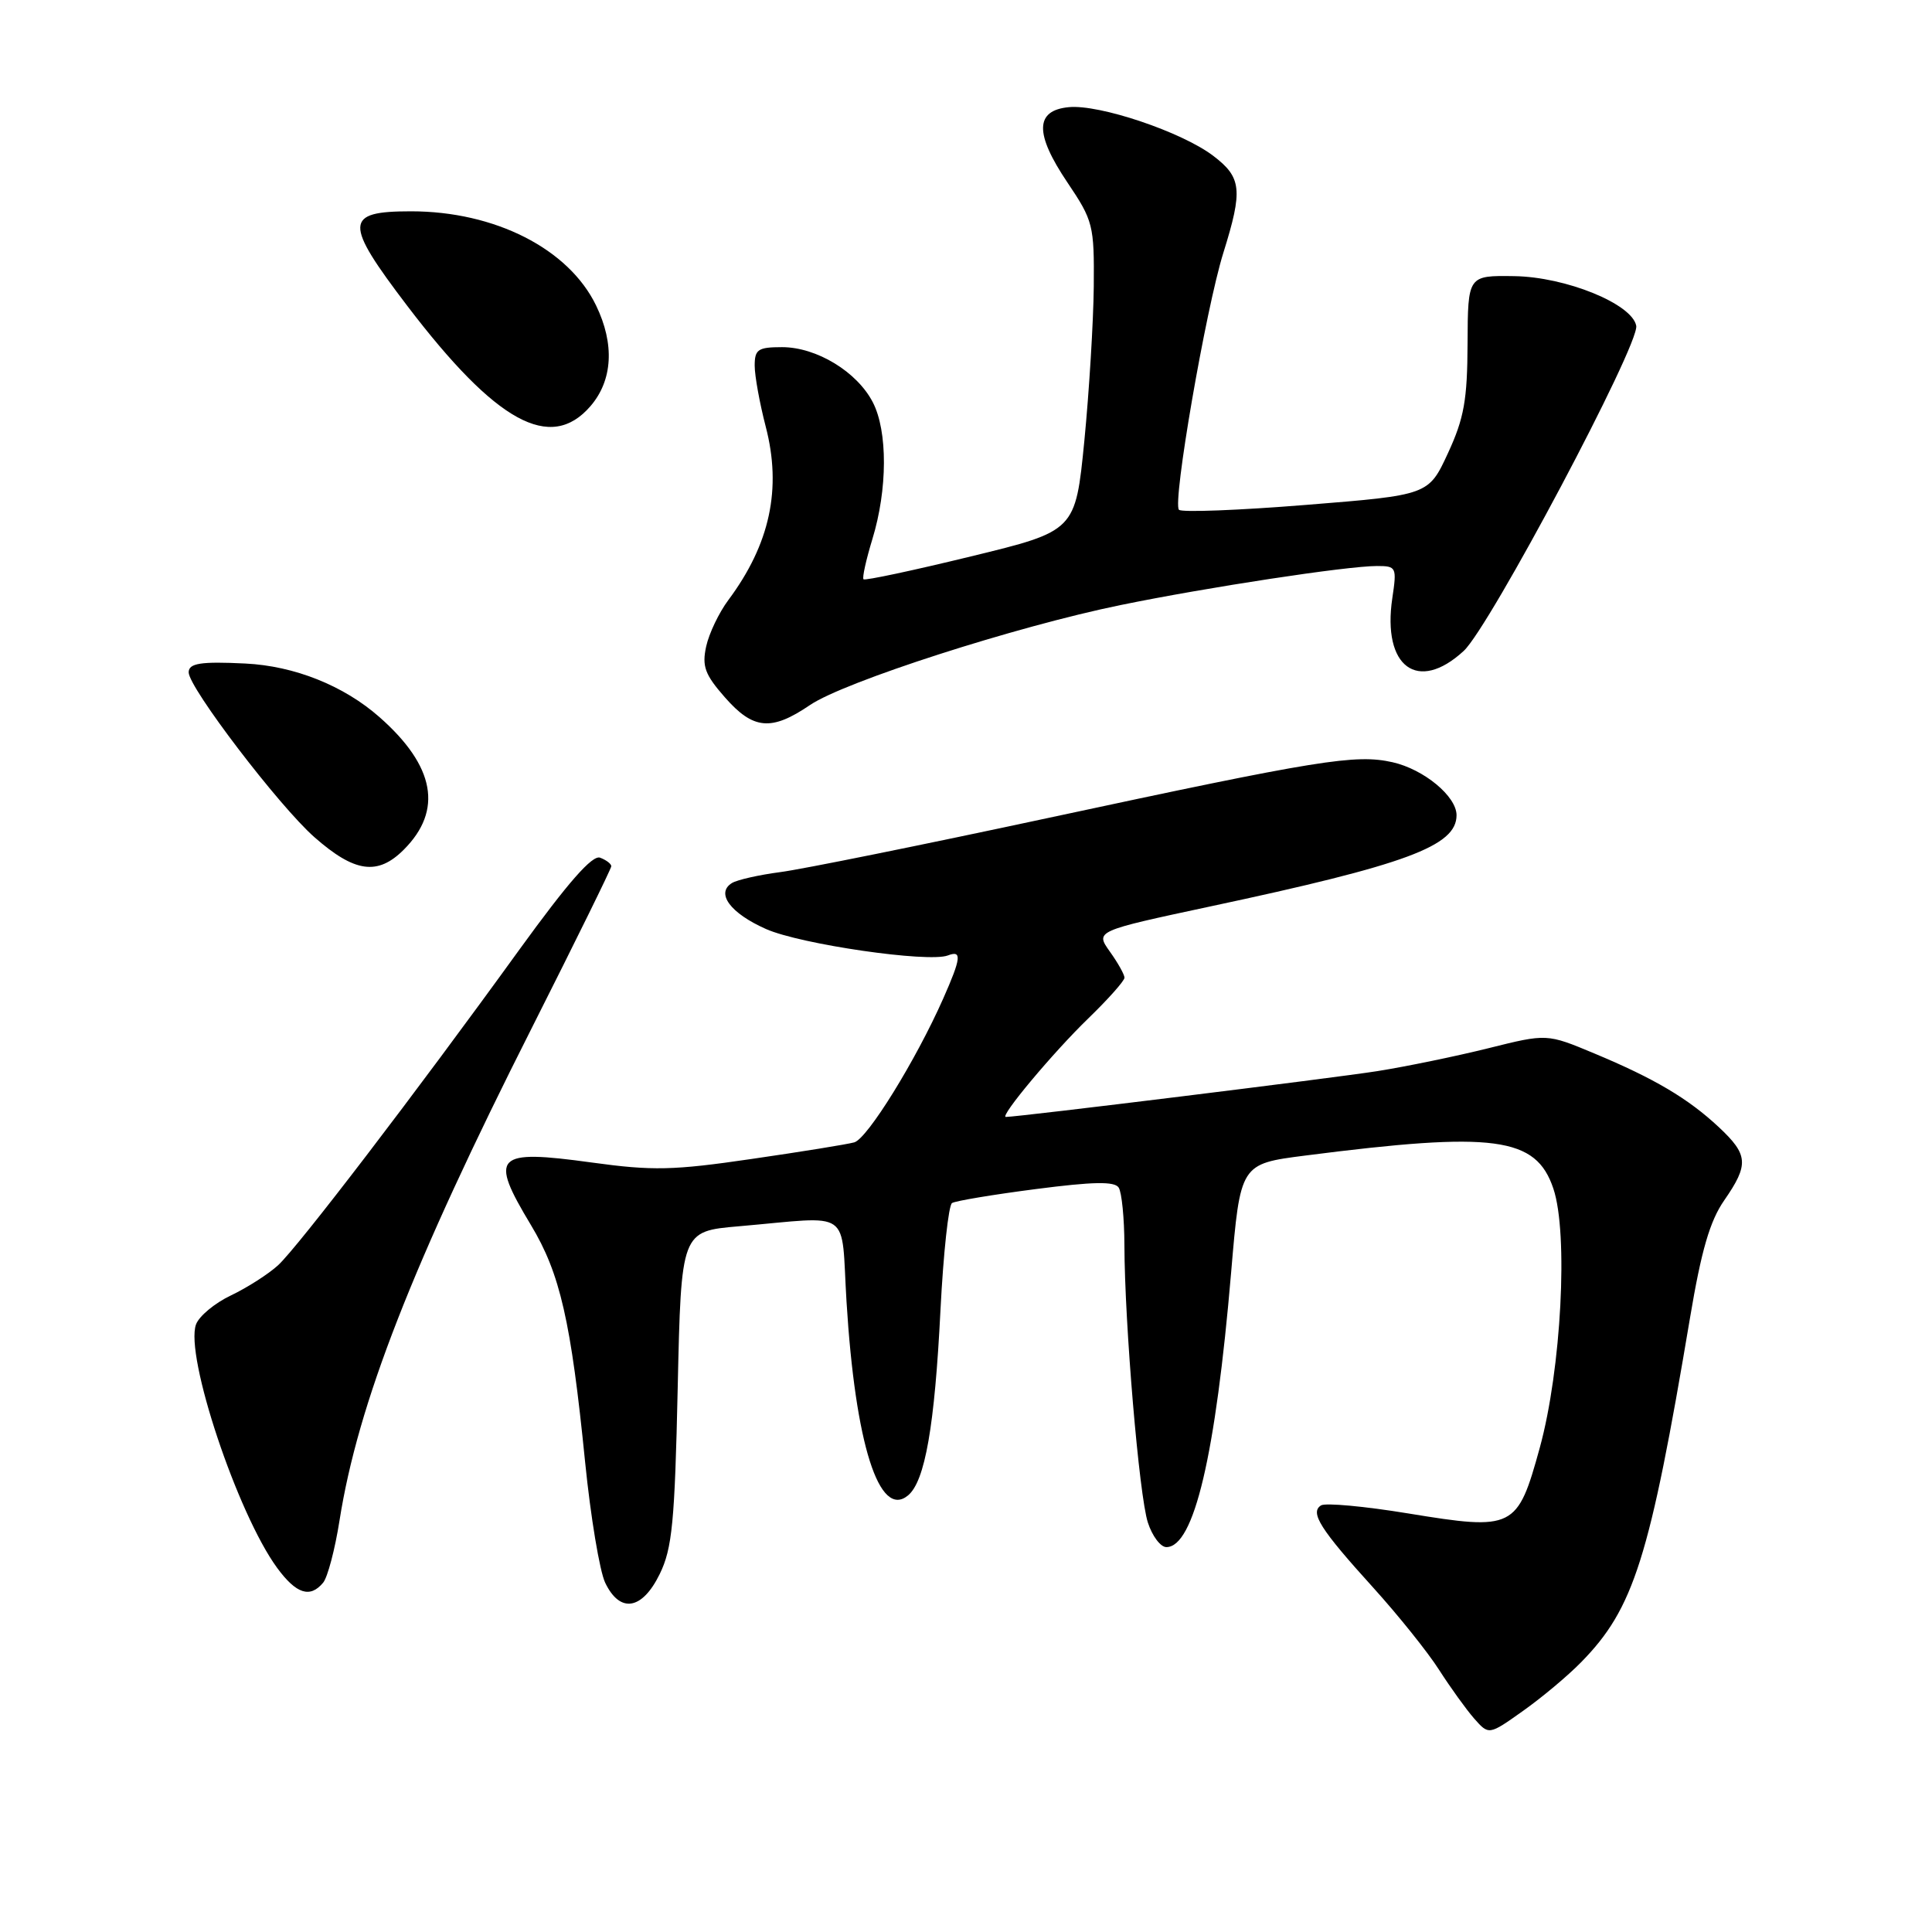 <?xml version="1.0" encoding="UTF-8" standalone="no"?>
<!DOCTYPE svg PUBLIC "-//W3C//DTD SVG 1.1//EN" "http://www.w3.org/Graphics/SVG/1.1/DTD/svg11.dtd" >
<svg xmlns="http://www.w3.org/2000/svg" xmlns:xlink="http://www.w3.org/1999/xlink" version="1.1" viewBox="0 0 256 256">
 <g >
 <path fill="currentColor"
d=" M 209.49 220.27 C 216.50 213.14 218.58 206.53 223.94 174.60 C 225.43 165.71 226.57 161.78 228.47 159.05 C 231.76 154.30 231.66 153.01 227.75 149.35 C 223.68 145.55 219.24 142.92 211.24 139.58 C 204.97 136.96 204.97 136.96 197.24 138.89 C 192.98 139.95 186.35 141.32 182.50 141.93 C 176.83 142.83 134.92 148.00 133.28 148.00 C 132.40 148.00 139.58 139.41 144.25 134.90 C 146.86 132.37 149.00 129.96 149.00 129.55 C 149.00 129.14 148.13 127.58 147.06 126.09 C 145.13 123.37 145.13 123.37 160.31 120.12 C 186.39 114.56 193.00 112.11 193.00 108.02 C 193.00 105.52 188.68 101.94 184.52 101.00 C 179.62 99.90 174.83 100.67 139.00 108.36 C 122.22 111.96 106.20 115.20 103.38 115.56 C 100.56 115.93 97.68 116.58 96.98 117.01 C 94.81 118.36 96.78 121.01 101.50 123.10 C 106.07 125.13 123.03 127.59 125.60 126.60 C 127.48 125.88 127.37 126.92 124.97 132.34 C 121.35 140.51 114.93 150.89 113.19 151.37 C 112.26 151.63 106.14 152.62 99.58 153.57 C 89.21 155.09 86.47 155.15 78.42 154.04 C 65.55 152.27 64.78 153.07 70.36 162.34 C 74.22 168.75 75.66 175.05 77.53 193.72 C 78.26 200.99 79.46 208.19 80.19 209.72 C 82.15 213.81 85.09 213.34 87.42 208.56 C 89.07 205.18 89.41 201.71 89.80 183.88 C 90.26 163.15 90.26 163.15 97.88 162.49 C 113.15 161.17 111.40 159.94 112.17 172.50 C 113.33 191.34 116.50 201.32 120.32 198.15 C 122.57 196.28 123.85 188.97 124.62 173.55 C 125.00 166.06 125.69 159.69 126.15 159.41 C 126.61 159.12 131.60 158.29 137.24 157.56 C 144.87 156.57 147.69 156.52 148.23 157.36 C 148.64 157.99 148.98 161.43 148.99 165.00 C 149.02 175.42 150.94 198.21 152.10 201.75 C 152.68 203.54 153.78 205.00 154.55 205.00 C 158.21 205.00 161.07 192.87 163.13 168.62 C 164.35 154.22 164.35 154.22 172.93 153.12 C 198.04 149.90 203.53 150.63 205.83 157.50 C 207.83 163.45 206.88 181.43 204.03 191.83 C 201.07 202.59 200.59 202.83 186.61 200.54 C 180.83 199.59 175.63 199.11 175.05 199.47 C 173.53 200.41 174.95 202.64 181.95 210.36 C 185.27 214.03 189.21 218.94 190.69 221.27 C 192.18 223.59 194.27 226.50 195.33 227.71 C 197.28 229.92 197.28 229.92 201.80 226.71 C 204.29 224.95 207.75 222.05 209.49 220.27 Z  M 42.82 209.71 C 43.41 209.00 44.39 205.29 44.99 201.46 C 47.43 186.01 54.63 167.56 70.50 136.14 C 76.27 124.70 81.00 115.09 81.00 114.78 C 81.00 114.47 80.34 113.96 79.52 113.65 C 78.49 113.25 75.28 116.92 68.85 125.79 C 55.00 144.95 39.48 165.23 36.85 167.65 C 35.56 168.83 32.74 170.63 30.60 171.65 C 28.45 172.67 26.37 174.40 25.97 175.50 C 24.48 179.63 31.45 200.55 36.72 207.75 C 39.26 211.21 41.09 211.80 42.82 209.71 Z  M 53.50 112.59 C 58.72 107.37 57.64 101.50 50.28 95.02 C 45.55 90.85 39.02 88.24 32.50 87.92 C 26.60 87.63 25.00 87.88 25.00 89.09 C 25.00 91.11 36.98 106.81 41.66 110.93 C 46.99 115.62 50.04 116.05 53.50 112.59 Z  M 107.33 93.42 C 111.88 90.33 134.62 83.01 148.50 80.17 C 159.96 77.82 178.48 75.00 182.44 75.00 C 185.03 75.00 185.10 75.15 184.49 79.25 C 183.13 88.37 187.86 91.87 193.95 86.25 C 197.41 83.05 217.26 45.64 216.81 43.17 C 216.27 40.27 207.49 36.69 200.64 36.59 C 194.50 36.50 194.50 36.50 194.46 45.50 C 194.43 53.01 194.00 55.42 191.86 60.05 C 189.29 65.60 189.29 65.60 173.08 66.90 C 164.16 67.62 156.58 67.91 156.22 67.55 C 155.33 66.66 159.77 40.97 162.10 33.50 C 164.71 25.15 164.53 23.51 160.75 20.64 C 156.59 17.48 145.67 13.80 141.62 14.20 C 137.13 14.63 137.08 17.71 141.44 24.18 C 144.85 29.25 145.00 29.83 144.93 37.99 C 144.88 42.67 144.32 51.87 143.68 58.43 C 142.50 70.36 142.50 70.36 128.64 73.73 C 121.01 75.59 114.62 76.95 114.42 76.76 C 114.23 76.56 114.76 74.18 115.59 71.45 C 117.61 64.87 117.64 57.14 115.65 53.30 C 113.56 49.26 108.20 46.00 103.63 46.00 C 100.44 46.00 100.00 46.30 100.00 48.45 C 100.00 49.80 100.66 53.43 101.46 56.52 C 103.61 64.76 102.03 72.10 96.51 79.51 C 95.27 81.17 93.95 83.93 93.57 85.66 C 93.00 88.29 93.40 89.38 96.05 92.40 C 99.81 96.69 102.20 96.91 107.33 93.42 Z  M 78.22 53.84 C 81.19 50.41 81.47 45.60 78.98 40.47 C 75.35 32.97 65.59 28.00 54.46 28.00 C 45.60 28.00 45.55 29.47 53.99 40.56 C 65.74 55.98 72.94 59.93 78.22 53.84 Z "/>
</g>
</svg>